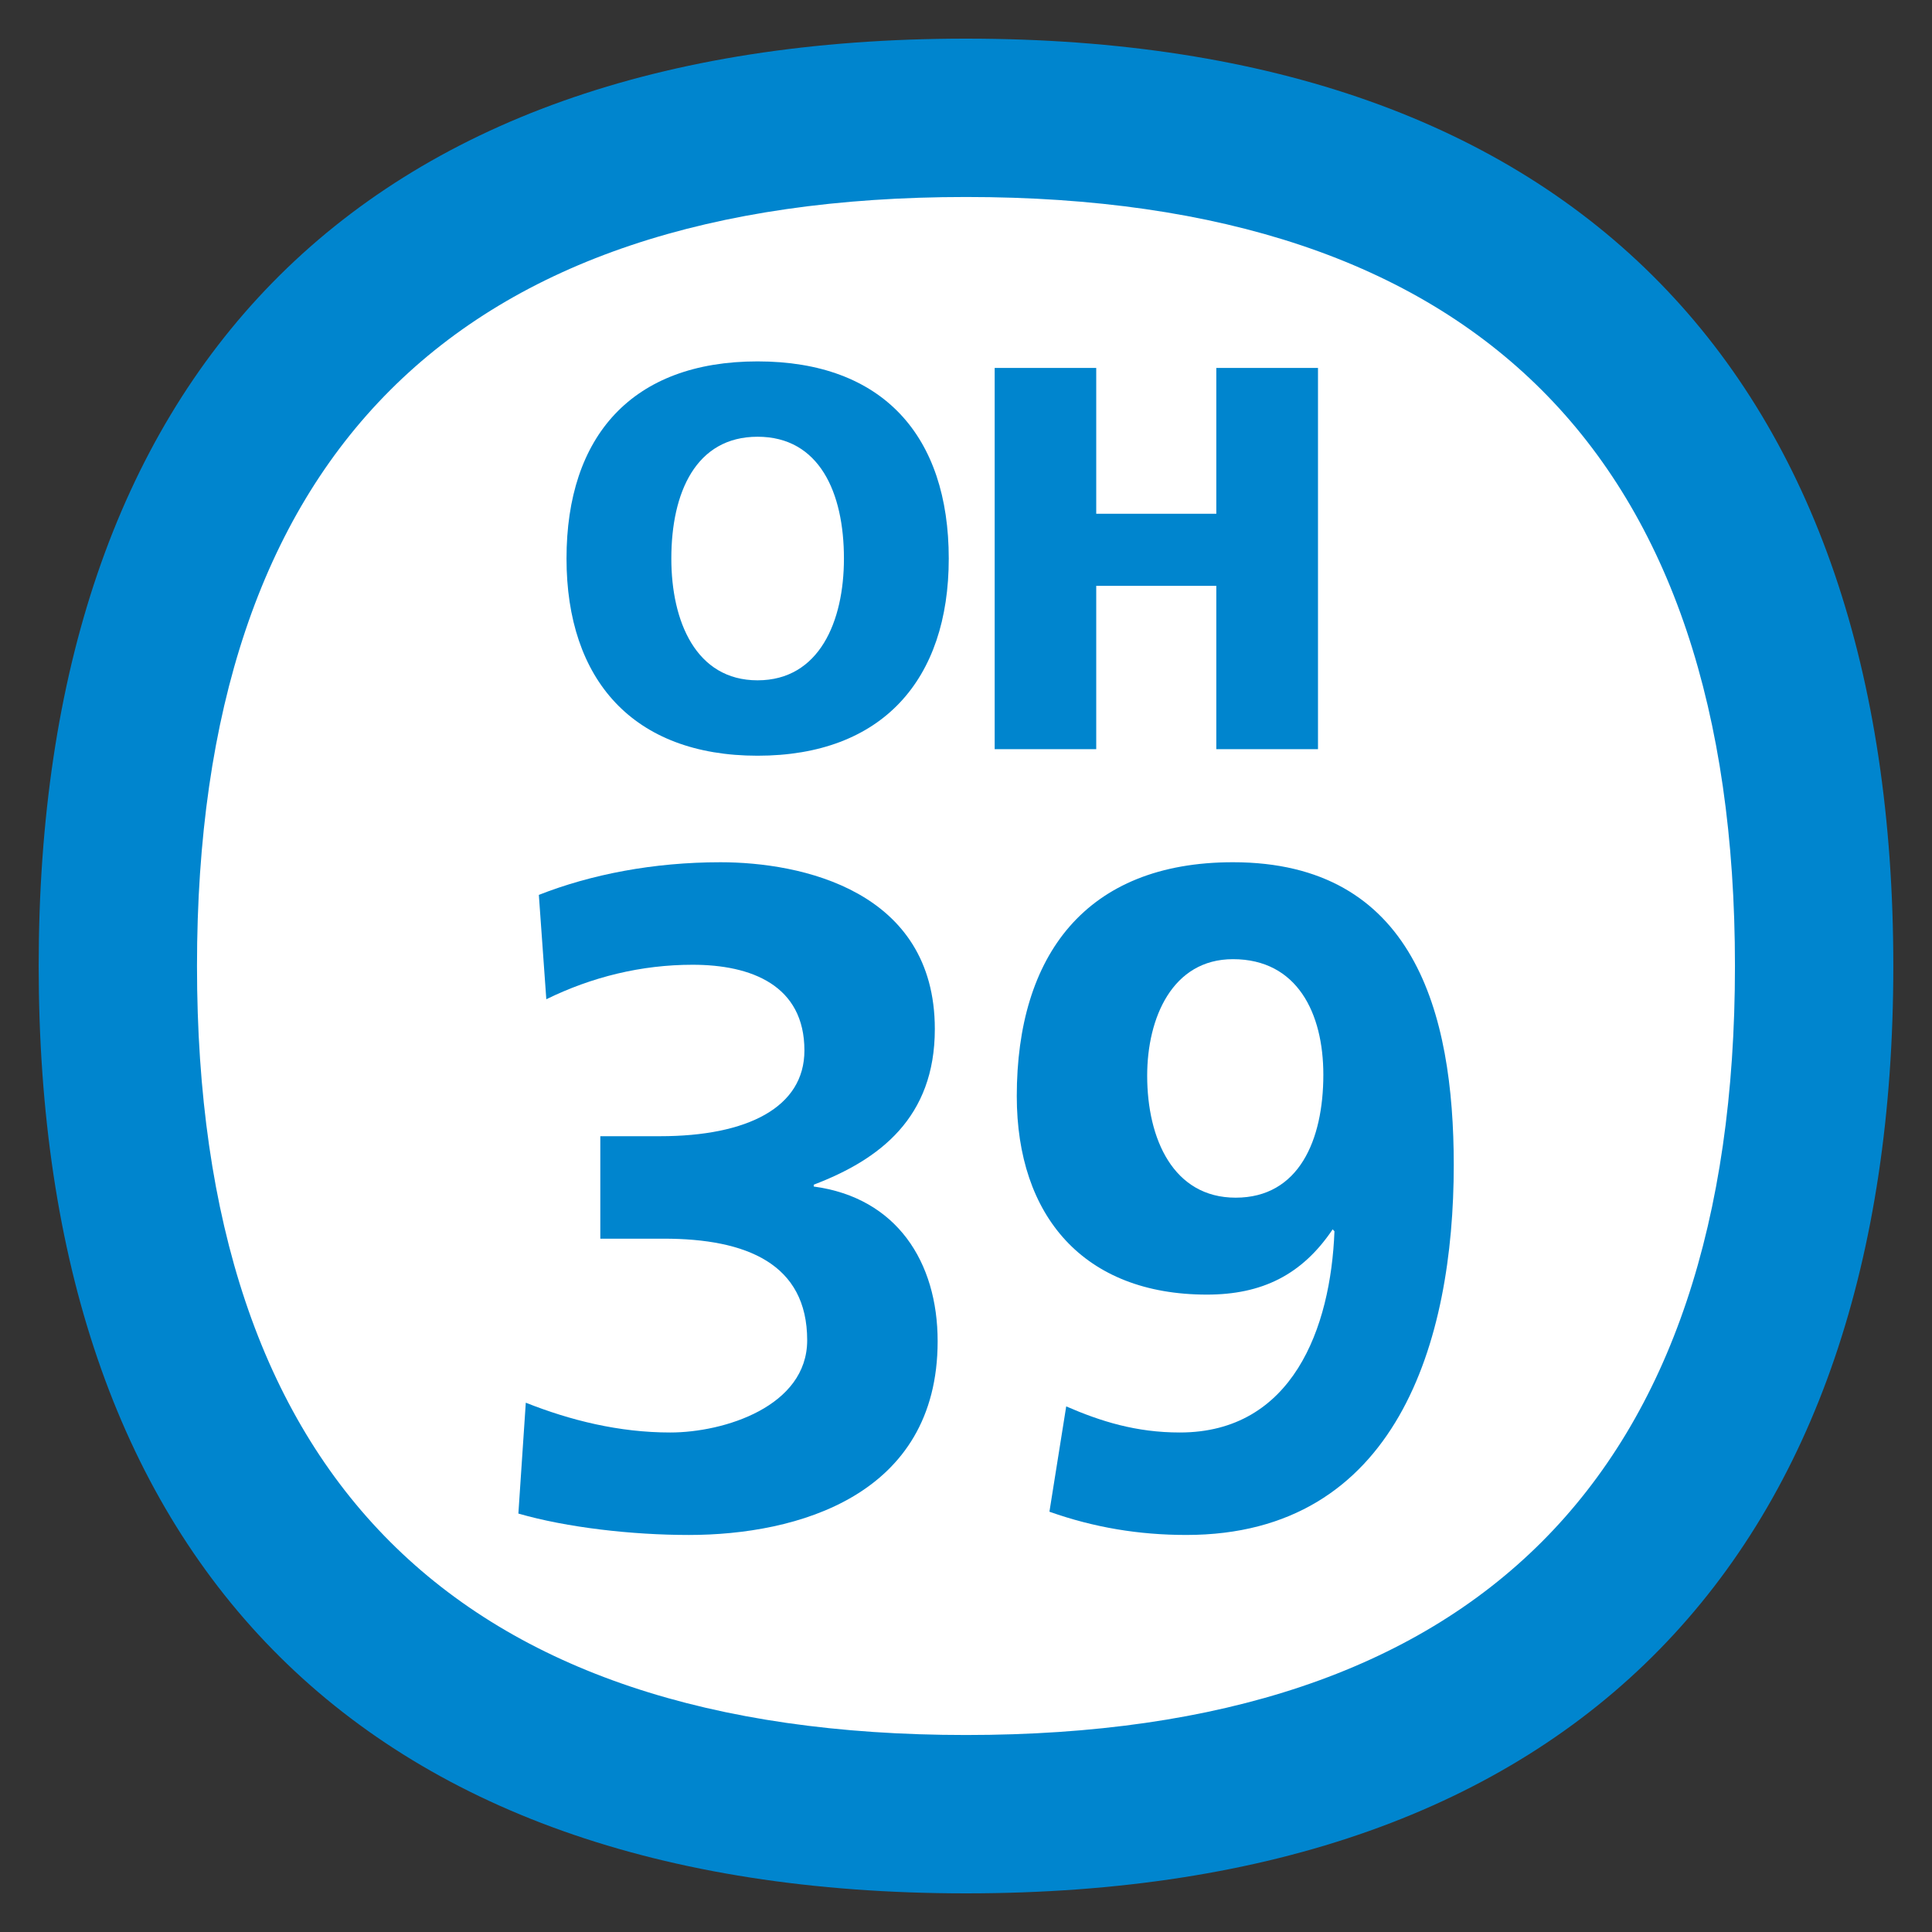 <?xml version="1.0" encoding="utf-8"?>
<!-- Generator: Adobe Illustrator 15.0.0, SVG Export Plug-In . SVG Version: 6.00 Build 0)  -->
<!DOCTYPE svg PUBLIC "-//W3C//DTD SVG 1.1//EN" "http://www.w3.org/Graphics/SVG/1.1/DTD/svg11.dtd">
<svg version="1.1" id="レイヤー_41" xmlns="http://www.w3.org/2000/svg" xmlns:xlink="http://www.w3.org/1999/xlink" x="0px"
	 y="0px" width="500px" height="500px" viewBox="0 0 500 500" enable-background="new 0 0 500 500" xml:space="preserve">
<rect x="0" y="0" width="500" height="500" fill="#333333" stroke="none"/>
<path fill="#FFFFFF" d="M250,29C104,29,29,110.2,29,250c0,139.8,75,221,221,221c145.9,0,221-81.2,221-221C471,110.2,396,29,250,29z"/>
<path fill="#0085CE" d="M136.075,363.019c11.576,4.583,24.119,7.709,37.378,7.709c13.975,0,35.445-6.755,35.445-23.869
	c0-19.775-15.67-26.292-37.128-26.292h-16.41V294.05h15.455c22.651,0,37.367-7.483,37.367-22.186
	c0-16.875-13.749-22.186-28.941-22.186c-13.259,0-26.041,3.139-37.856,8.927l-1.933-27.007c13.51-5.311,29.657-8.45,47.009-8.45
	c20.754,0,55.471,7.232,55.471,43.167c0,22.914-14.226,33.762-31.339,40.278v0.478c21.47,2.888,32.067,19.536,32.067,40.028
	c0,40.028-36.423,50.148-64.397,50.148c-14.715,0-31.59-1.921-44.109-5.538L136.075,363.019"/>
<path fill="#0085CE" d="M275.934,363.973c8.903,3.867,18.068,6.755,29.406,6.755c29.167,0,39.061-27.007,40.016-52.082l-0.465-0.489
	c-7.948,11.815-18.331,16.887-32.557,16.887c-31.817,0-49.193-20.265-49.193-51.366c0-36.412,17.854-60.531,55.948-60.531
	c46.783,0,57.142,38.834,57.142,78.373c0,45.578-14.703,95.726-69.195,95.726c-12.304,0-23.893-1.921-35.445-6.015L275.934,363.973
	 M342.479,278.129c0-15.909-6.755-29.896-23.392-29.896c-15.682,0-22.198,15.192-22.198,30.146c0,16.386,6.755,31.578,22.902,31.578
	C336.19,309.958,342.479,295.017,342.479,278.129z"/>
<path fill="#0085CE" d="M196.057,93.529c32.521,0,49.48,19.369,49.48,51.019c0,31.388-17.233,51.031-49.48,51.031
	c-32.211,0-49.444-19.644-49.444-51.031C146.613,112.898,163.56,93.529,196.057,93.529 M196.057,176.066
	c15.992,0,22.353-15.264,22.353-31.519c0-17.09-6.361-31.519-22.353-31.519c-15.956,0-22.317,14.429-22.317,31.519
	C173.739,160.803,180.101,176.066,196.057,176.066z"/>
<polyline fill="#0085CE" points="257.423,95.223 283.703,95.223 283.703,132.959 314.78,132.959 314.78,95.223 341.095,95.223 
	341.095,193.885 314.78,193.885 314.78,151.613 283.703,151.613 283.703,193.885 257.423,193.885 257.423,95.223 "/>
<path fill="#0085CE" d="M250.012,50.982c132.03,0,198.994,66.964,198.994,199.018s-66.963,199.018-198.994,199.018
	c-132.054,0-199.029-66.964-199.029-199.018S117.958,50.982,250.012,50.982 M250.012,10c-158.5,0-240,88.195-240,240
	s81.5,240,240,240c158.477,0,239.977-88.195,239.977-240S408.488,10,250.012,10z"/>
</svg>
